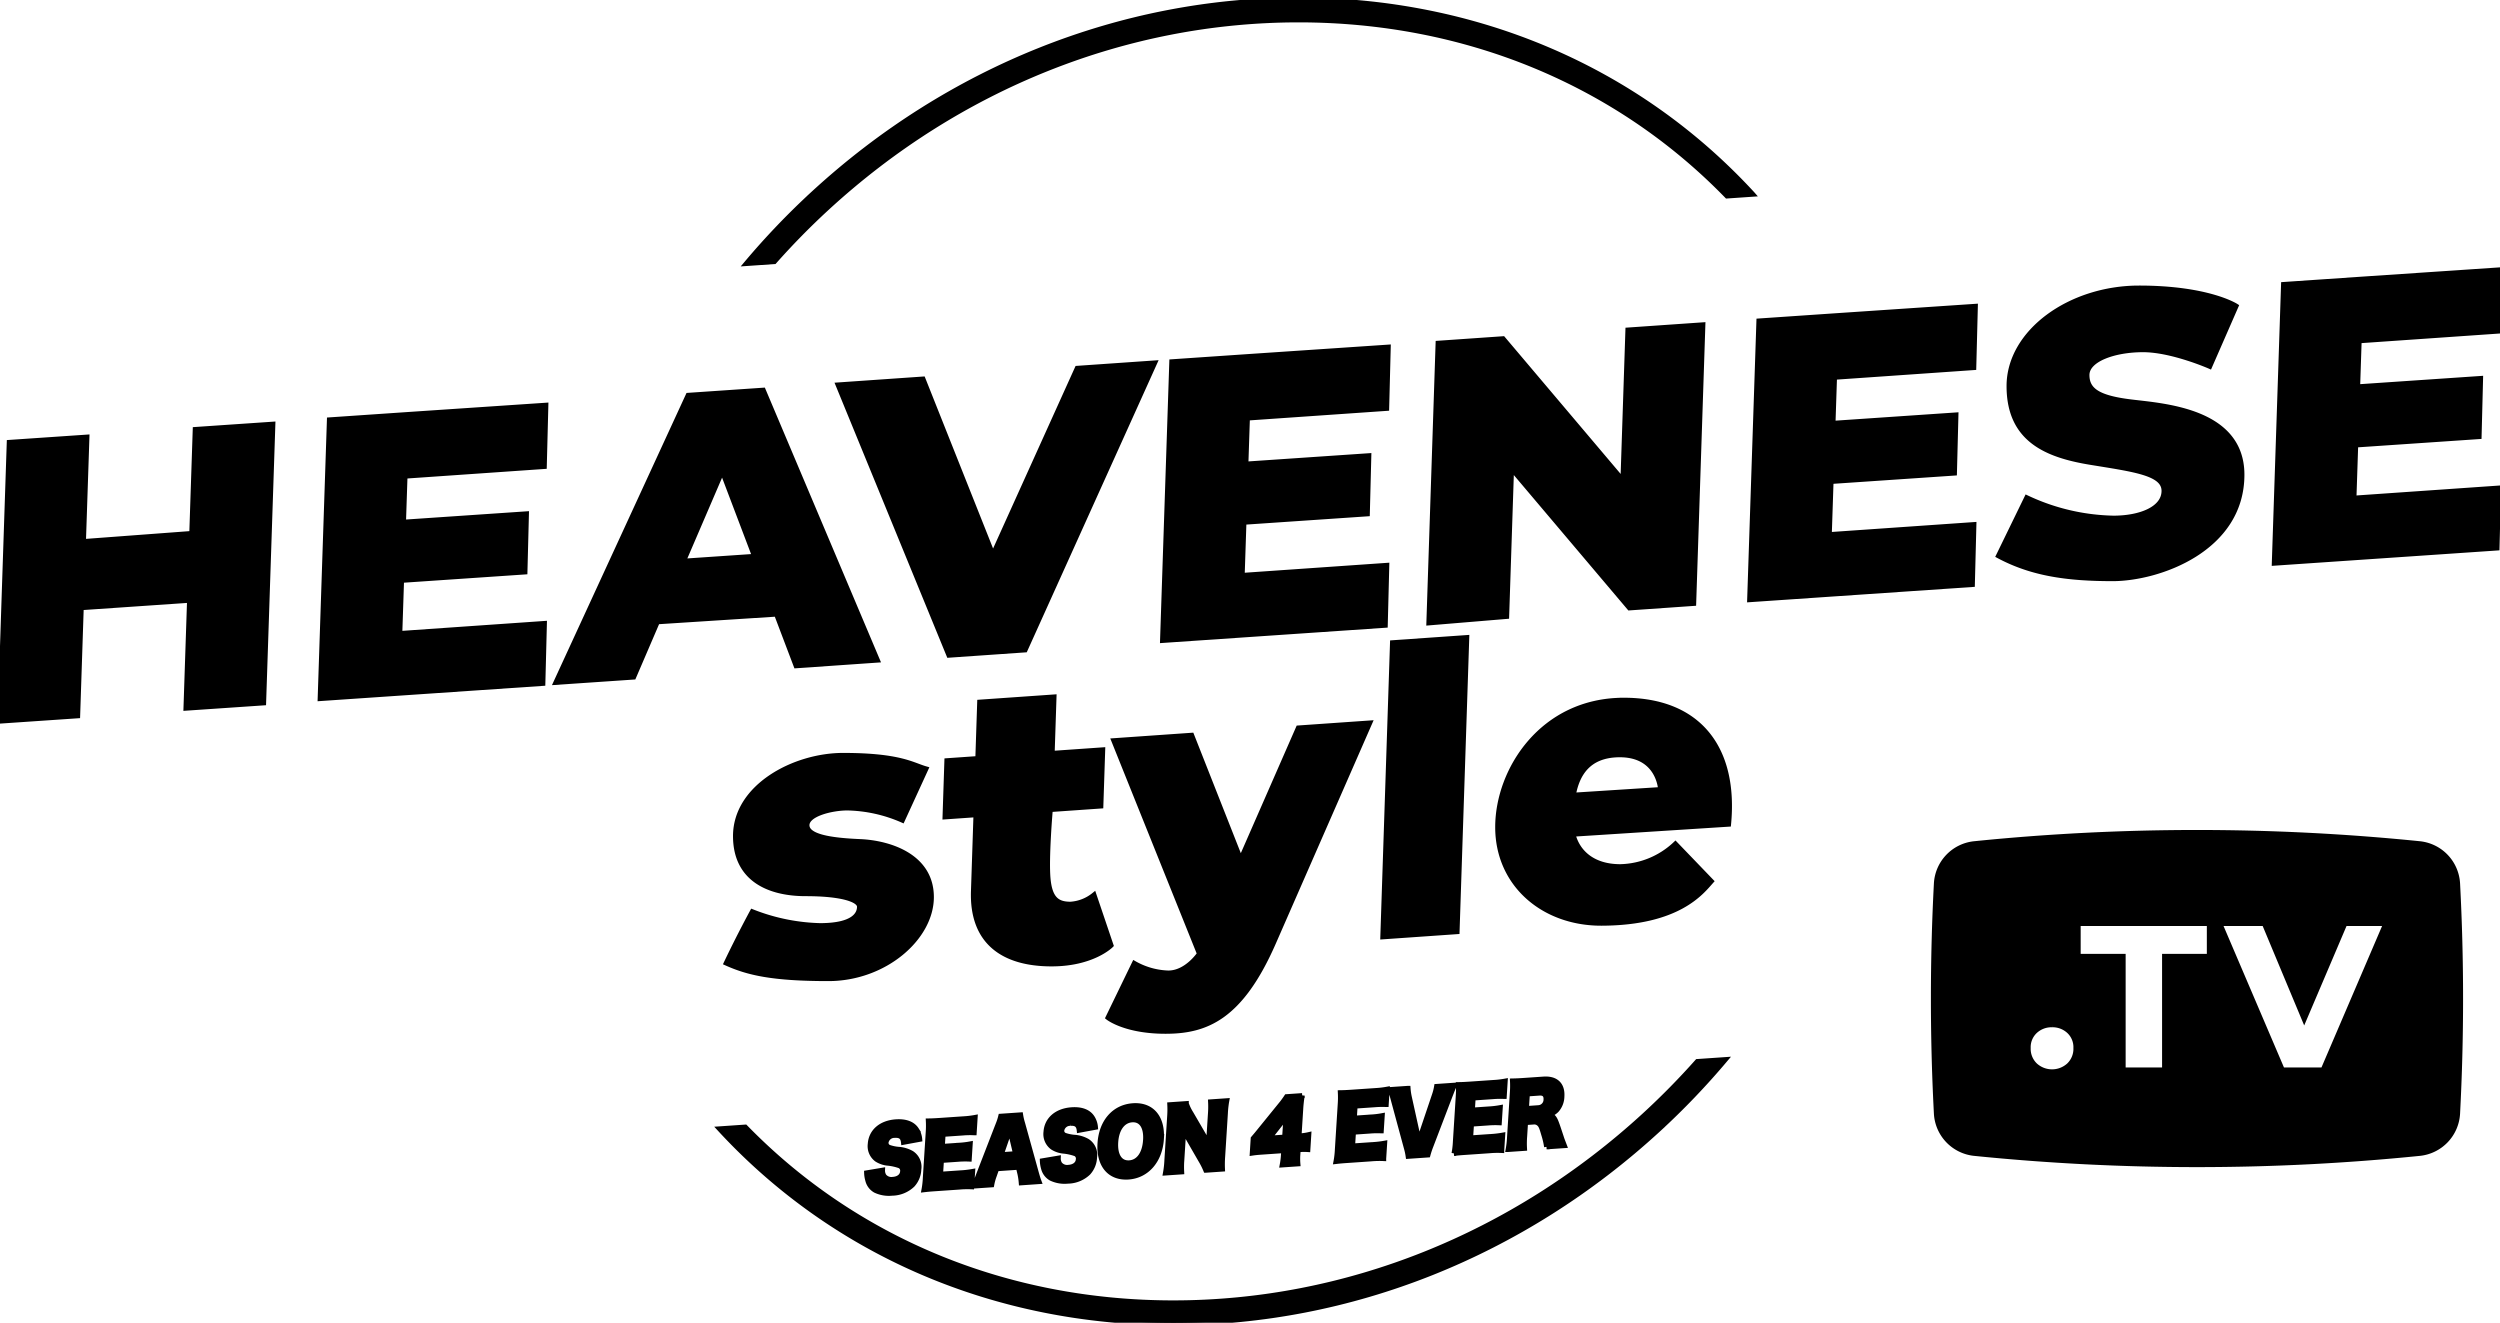 <svg xmlns="http://www.w3.org/2000/svg" viewBox="0 0 501.986 265.603">
<path fill="currentColor" stroke="currentColor" d="M177.208,234.97a2.065,2.065,0,0,0,.32,1.193,1.894,1.894,0,0,0,1.74.651c1.177-.08,1.915-.689,1.974-1.611a1.08,1.08,0,0,0-.569-1.109,10.4,10.4,0,0,0-2.249-.52,4.964,4.964,0,0,1-2.4-.787,3.313,3.313,0,0,1-1.283-3.062c.161-2.536,2.157-4.265,5.168-4.471,1.941-.133,3.384.408,4.131,1.587a4.223,4.223,0,0,1,.638,1.925l-3.264.6c-.115-1.059-.638-1.465-1.8-1.386a1.682,1.682,0,0,0-1.7,1.413.961.961,0,0,0,.652,1,7.824,7.824,0,0,0,2.073.4,6.19,6.19,0,0,1,2.417.77,3.267,3.267,0,0,1,1.439,3.249,4.867,4.867,0,0,1-1.263,3.1,6.045,6.045,0,0,1-4.107,1.676,6.3,6.3,0,0,1-3.358-.573,3.177,3.177,0,0,1-1.516-2,6.081,6.081,0,0,1-.241-1.508Zm17.9,3.335a18.272,18.272,0,0,0-2.514.057l-4.815.331c-1.162.079-1.591.125-2.249.2a16.979,16.979,0,0,0,.273-2.414l.569-9a18.694,18.694,0,0,0,.031-2.4c.624-.01,1.051-.022,2.243-.1l4.876-.334a17.986,17.986,0,0,0,2.283-.272l-.194,3.081a17.314,17.314,0,0,0-2.269.041l-3.975.273-.153,2.421,3.3-.226a17.5,17.5,0,0,0,2.3-.272l-.193,3.047a17.82,17.82,0,0,0-2.285.043l-3.3.227-.175,2.767,3.944-.27a19.578,19.578,0,0,0,2.5-.286Zm9.954-.8a13.231,13.231,0,0,0-.254-1.755l-.324-1.372-4.356.3-.5,1.429a10.942,10.942,0,0,0-.494,1.8l-3.577.244a19.485,19.485,0,0,0,.861-2.059l3.928-10.146a11.7,11.7,0,0,0,.6-1.813l3.989-.274a12.613,12.613,0,0,0,.408,1.745l2.688,9.692c.234.853.437,1.513.606,1.96Zm-2.292-10.688-1.734,5.04,2.875-.2Zm9.725,5.732a2.055,2.055,0,0,0,.32,1.193,1.889,1.889,0,0,0,1.739.652c1.178-.081,1.915-.69,1.974-1.612a1.079,1.079,0,0,0-.568-1.109,10.478,10.478,0,0,0-2.25-.519,4.955,4.955,0,0,1-2.4-.788,3.312,3.312,0,0,1-1.283-3.062c.161-2.535,2.157-4.264,5.169-4.471,1.94-.133,3.384.408,4.131,1.587a4.232,4.232,0,0,1,.638,1.926l-3.265.6c-.115-1.058-.638-1.465-1.8-1.385a1.682,1.682,0,0,0-1.7,1.413.961.961,0,0,0,.652,1,7.72,7.72,0,0,0,2.074.4,6.194,6.194,0,0,1,2.417.771,3.267,3.267,0,0,1,1.438,3.249,4.872,4.872,0,0,1-1.262,3.1,6.059,6.059,0,0,1-4.108,1.676,6.3,6.3,0,0,1-3.357-.573,3.179,3.179,0,0,1-1.516-2,5.979,5.979,0,0,1-.241-1.508Zm20.71-3.862c-.276,4.35-2.917,7.4-6.632,7.656-3.744.256-5.981-2.4-5.7-6.762.275-4.35,2.866-7.3,6.626-7.557S233.475,224.374,233.2,228.691Zm-3.181.251c.169-2.669-.859-4.207-2.709-4.08-1.865.127-3.114,1.837-3.282,4.49-.17,2.686.871,4.272,2.735,4.144S229.85,231.645,230.021,228.942Zm11.739-.886a18.96,18.96,0,0,1,.977,1.886c-.014-.754,0-1.511.062-2.434l.239-3.756a19.207,19.207,0,0,0,.036-2.5l3.256-.224a19.545,19.545,0,0,0-.281,2.514L245.5,232.3a21.075,21.075,0,0,0-.032,2.446l-3.348.23a15.171,15.171,0,0,0-1.015-2.015l-2.536-4.4a17.346,17.346,0,0,1-.973-1.951c.03.735,0,1.639-.047,2.447l-.234,3.69a19.4,19.4,0,0,0-.04,2.563l-3.256.223a18.933,18.933,0,0,0,.285-2.595l.549-8.667a19.674,19.674,0,0,0,.034-2.447l3.316-.228a9.487,9.487,0,0,0,.956,1.985Zm9.871.538c.74-.871.74-.871,1.583-1.913l3.581-4.412a19.9,19.9,0,0,0,1.545-2.059l3.133-.215a26.511,26.511,0,0,0-.3,2.745l-.338,5.355.443-.03a10.632,10.632,0,0,0,1.52-.236l-.189,3a10.9,10.9,0,0,0-1.49,0l-.459.031-.053.825a12.056,12.056,0,0,0,0,2.017l-3.149.216a16,16,0,0,0,.253-2.067l.051-.809-4.326.3c-.993.068-1.422.114-1.991.2Zm6.437-2.181c.048-.74.136-1.649.243-2.379-.336.483-.586.829-1.033,1.418l-2.418,3.085,3.088-.212Zm19.768,6.227a18.255,18.255,0,0,0-2.516.056l-4.813.331c-1.163.08-1.591.125-2.25.2a17.1,17.1,0,0,0,.274-2.414l.568-9a18.514,18.514,0,0,0,.031-2.4c.625-.009,1.051-.021,2.244-.1l4.875-.334a18.027,18.027,0,0,0,2.284-.272l-.194,3.081a17.52,17.52,0,0,0-2.271.041l-3.974.273-.153,2.421,3.3-.226a17.313,17.313,0,0,0,2.3-.272l-.194,3.047a17.807,17.807,0,0,0-2.284.043l-3.3.227-.174,2.767,3.943-.27a19.4,19.4,0,0,0,2.5-.286Zm6.86-4.572c.094.436.094.436.22,1.117.228-.738.265-.838.361-1.157L288,219.951a10.629,10.629,0,0,0,.463-1.8l3.591-.246c-.245.508-.407.9-.86,2.06L287.322,230.1a17.37,17.37,0,0,0-.6,1.812l-3.972.273a12.734,12.734,0,0,0-.377-1.746l-2.628-9.7c-.246-.934-.372-1.337-.592-1.962l3.577-.244a11.639,11.639,0,0,0,.254,1.755Zm16.841,2.948a18.284,18.284,0,0,0-2.515.057l-4.814.33c-1.162.08-1.591.125-2.25.2a16.953,16.953,0,0,0,.274-2.414l.568-9a18.514,18.514,0,0,0,.031-2.4c.625-.01,1.051-.022,2.244-.1l4.875-.334a17.845,17.845,0,0,0,2.284-.271l-.194,3.081a17.346,17.346,0,0,0-2.271.041l-3.973.273-.154,2.421,3.3-.226a17.631,17.631,0,0,0,2.3-.272l-.194,3.047a17.809,17.809,0,0,0-2.284.043l-3.3.227-.175,2.767,3.943-.27a19.556,19.556,0,0,0,2.5-.286Zm9.007-.732a15.556,15.556,0,0,0-.587-2.518c-.4-1.4-.558-1.767-.917-2.1a1.419,1.419,0,0,0-1.164-.363l-1.559.107-.171,2.7a18.621,18.621,0,0,0-.035,2.479l-3.286.225a18,18,0,0,0,.278-2.48l.561-8.864a18.8,18.8,0,0,0,.031-2.415c.671-.013,1.234-.034,2.274-.106l3.974-.272c2.476-.169,3.825,1.116,3.676,3.489a4.237,4.237,0,0,1-1.074,2.764,3.936,3.936,0,0,1-1.5.924c.762.21,1.09.564,1.506,1.7.195.511.374,1.056.949,2.79.138.449.3.849.623,1.695Zm-1.664-7.858a1.615,1.615,0,0,0,1.548-1.632c.059-.922-.4-1.367-1.347-1.3l-2.4.165-.185,2.934ZM138.182,79.378l-26.546,57.64,15.594-1.064,4.77-11.1h0l23.919-1.542,3.934,10.372,16.315-1.134-22.913-54.2Zm-.949,33.305,7.785-18.11,6.5,17.138ZM39.2,86.238l-.693,20.879-21.75,1.626.7-20.974L1.857,88.833,0,144.795l15.594-1.064.72-21.711,21.746-1.489L37.341,142.2l15.594-1.064,1.857-55.962Zm70.091,7.429.316-12.3L81.736,83.243,66.142,84.308,64.285,140.27l15.594-1.064,29.127-1.986.308-12.031-29.037,2.018.354-10.674h0l24.776-1.686.3-11.671-24.687,1.679.306-9.246ZM278.437,82l.315-12.3-27.869,1.879-15.594,1.064L233.432,128.6l15.594-1.064,29.127-1.986.308-12.03-29.037,2.018.354-10.674h0l24.776-1.686.3-11.671-24.687,1.679.307-9.245Zm117.888-8.192.315-12.3-27.869,1.879-15.594,1.064-1.857,55.963,15.594-1.065,29.127-1.985.308-12.031-29.037,2.018.354-10.674h0l24.776-1.685.3-11.672-24.687,1.68.306-9.246ZM473.012,89.35h0l24.776-1.685.3-11.672L473.4,77.673l.307-9.246,27.964-1.943.315-12.3L474.117,56.06l-15.594,1.064-1.857,55.963,15.594-1.064,29.127-1.986.308-12.031-29.037,2.018ZM199.376,111.416,185.333,76.109,168.29,77.294l22.25,54.268,15.292-1.063,26.014-57.622-15.54,1.08Zm126.5-14.937L301.8,68.015l-13.041.907-1.852,56.153,15.623-1.3.979-29.7,23.675,27.99,12.9-.9,1.844-55.942-15.056,1.046ZM427.859,80.7c-6.43-.794-8.811-2.26-8.811-5.4s5.477-5.081,11.272-5.081S443.7,73.553,443.7,73.553l5.285-12.091s-5.569-3.622-19.462-3.622-26.117,8.812-26.117,19.687,7.7,13.893,16.433,15.322,14.686,2.143,14.686,5.715-4.684,5.478-10.162,5.478a42.674,42.674,0,0,1-17.4-4.1L401.288,111.6c6.646,3.56,13.711,4.592,22.92,4.592s25.958-5.875,25.958-20.879C450.166,82.37,434.29,81.5,427.859,80.7ZM172.668,168.986c-5.992-.253-10.634-1.012-10.634-3.291s5.064-3.46,8.1-3.46a28.869,28.869,0,0,1,11.056,2.447l4.726-10.3c-2.7-.76-5.148-2.7-16.626-2.7-9.79,0-21.606,6.245-21.606,16.2,0,8.609,6.668,11.563,14.1,11.563s10.8,1.266,10.8,2.616-.928,3.8-7.933,3.8a39.665,39.665,0,0,1-13.588-2.785s-2.532,4.641-5.232,10.3c4.3,1.941,9.2,3.123,20.508,3.123s20.677-8.187,20.677-16.373S178.66,169.24,172.668,168.986Zm47,10.722a8.34,8.34,0,0,1-4.716,1.854c-2.532,0-4.131-.92-4.513-5.144s.457-13.866.457-13.866l10.15-.709.372-11.279-10.15.709.373-11.327-14.926,1.042-.374,11.327-6.214.434-.372,11.28,6.214-.434s-.26,7.9-.506,15.342c-.336,10.218,5.985,14.609,15.691,14.609,8.271,0,11.935-3.726,11.935-3.726Zm29.457-7.095-9.847-24.975-15.621,1.091,17.19,42.786s-2.555,3.862-6.247,3.862a14.665,14.665,0,0,1-6.836-1.929l-5.273,10.879s3.432,2.749,11.542,2.749,15.066-2.7,21.67-17.78l19.324-44.125-14.322,1Zm28.535,15.5,14.912-1.042,1.947-59.053-14.912,1.041Zm48.392-47.51c-16.354,0-25.324,13.972-25.324,25.483s9.209,19.335,20.878,19.29c15.4-.059,20.038-6.218,22.006-8.427l-7.2-7.485a16.648,16.648,0,0,1-11.071,4.56c-5.634,0-8.63-3-9.5-6.522l31.247-2.007C348.556,150.187,341.054,140.6,326.051,140.6Zm-10.14,19.062c.775-4.3,3.047-7.976,9.028-8.107,8.2-.178,8.5,6.98,8.5,6.98ZM166.038,41.777c26.495-24.366,60.13-37.785,94.708-37.785,33.41,0,63.828,12.533,86.026,35.364L351.93,39l-.016-.018C328.783,13.844,296.406,0,260.746,0c-35.582,0-70.176,13.793-97.41,38.839a152.625,152.625,0,0,0-13.465,14.076l5.611-.386A148.73,148.73,0,0,1,166.038,41.777Zm164.284,182.05c-26.5,24.366-60.13,37.785-94.709,37.785-33.379,0-63.771-12.512-85.964-35.3l-5.162.355c23.128,25.111,55.488,38.939,91.126,38.939,35.583,0,70.177-13.793,97.411-38.838a152.518,152.518,0,0,0,13.406-14.007l-5.614.386A148.983,148.983,0,0,1,330.322,223.827Zm66.065,7.762a8.507,8.507,0,0,1-7.573-8.025q-.6-11.455-.6-23.061t.6-23.061a8.507,8.507,0,0,1,7.573-8.025,443.893,443.893,0,0,1,89.511,0,8.507,8.507,0,0,1,7.573,8.025q.6,11.456.6,23.061t-.6,23.061a8.507,8.507,0,0,1-7.573,8.025,443.3,443.3,0,0,1-44.756,2.262A443.292,443.292,0,0,1,396.387,231.589Zm15.65-25.82a4.83,4.83,0,0,0-3.4,1.281,4.389,4.389,0,0,0-1.385,3.381,4.572,4.572,0,0,0,1.385,3.464,5.034,5.034,0,0,0,6.805,0,4.569,4.569,0,0,0,1.386-3.464,4.386,4.386,0,0,0-1.386-3.381A4.826,4.826,0,0,0,412.037,205.769Zm5.25-13.734h9.03v22.806h8.315V192.035h8.989V185.44H417.287Zm53.55-6.595-8.164,19.177-8.006-19.177H445.72l12.558,29.4h8.19l12.6-29.4Z"/></svg>